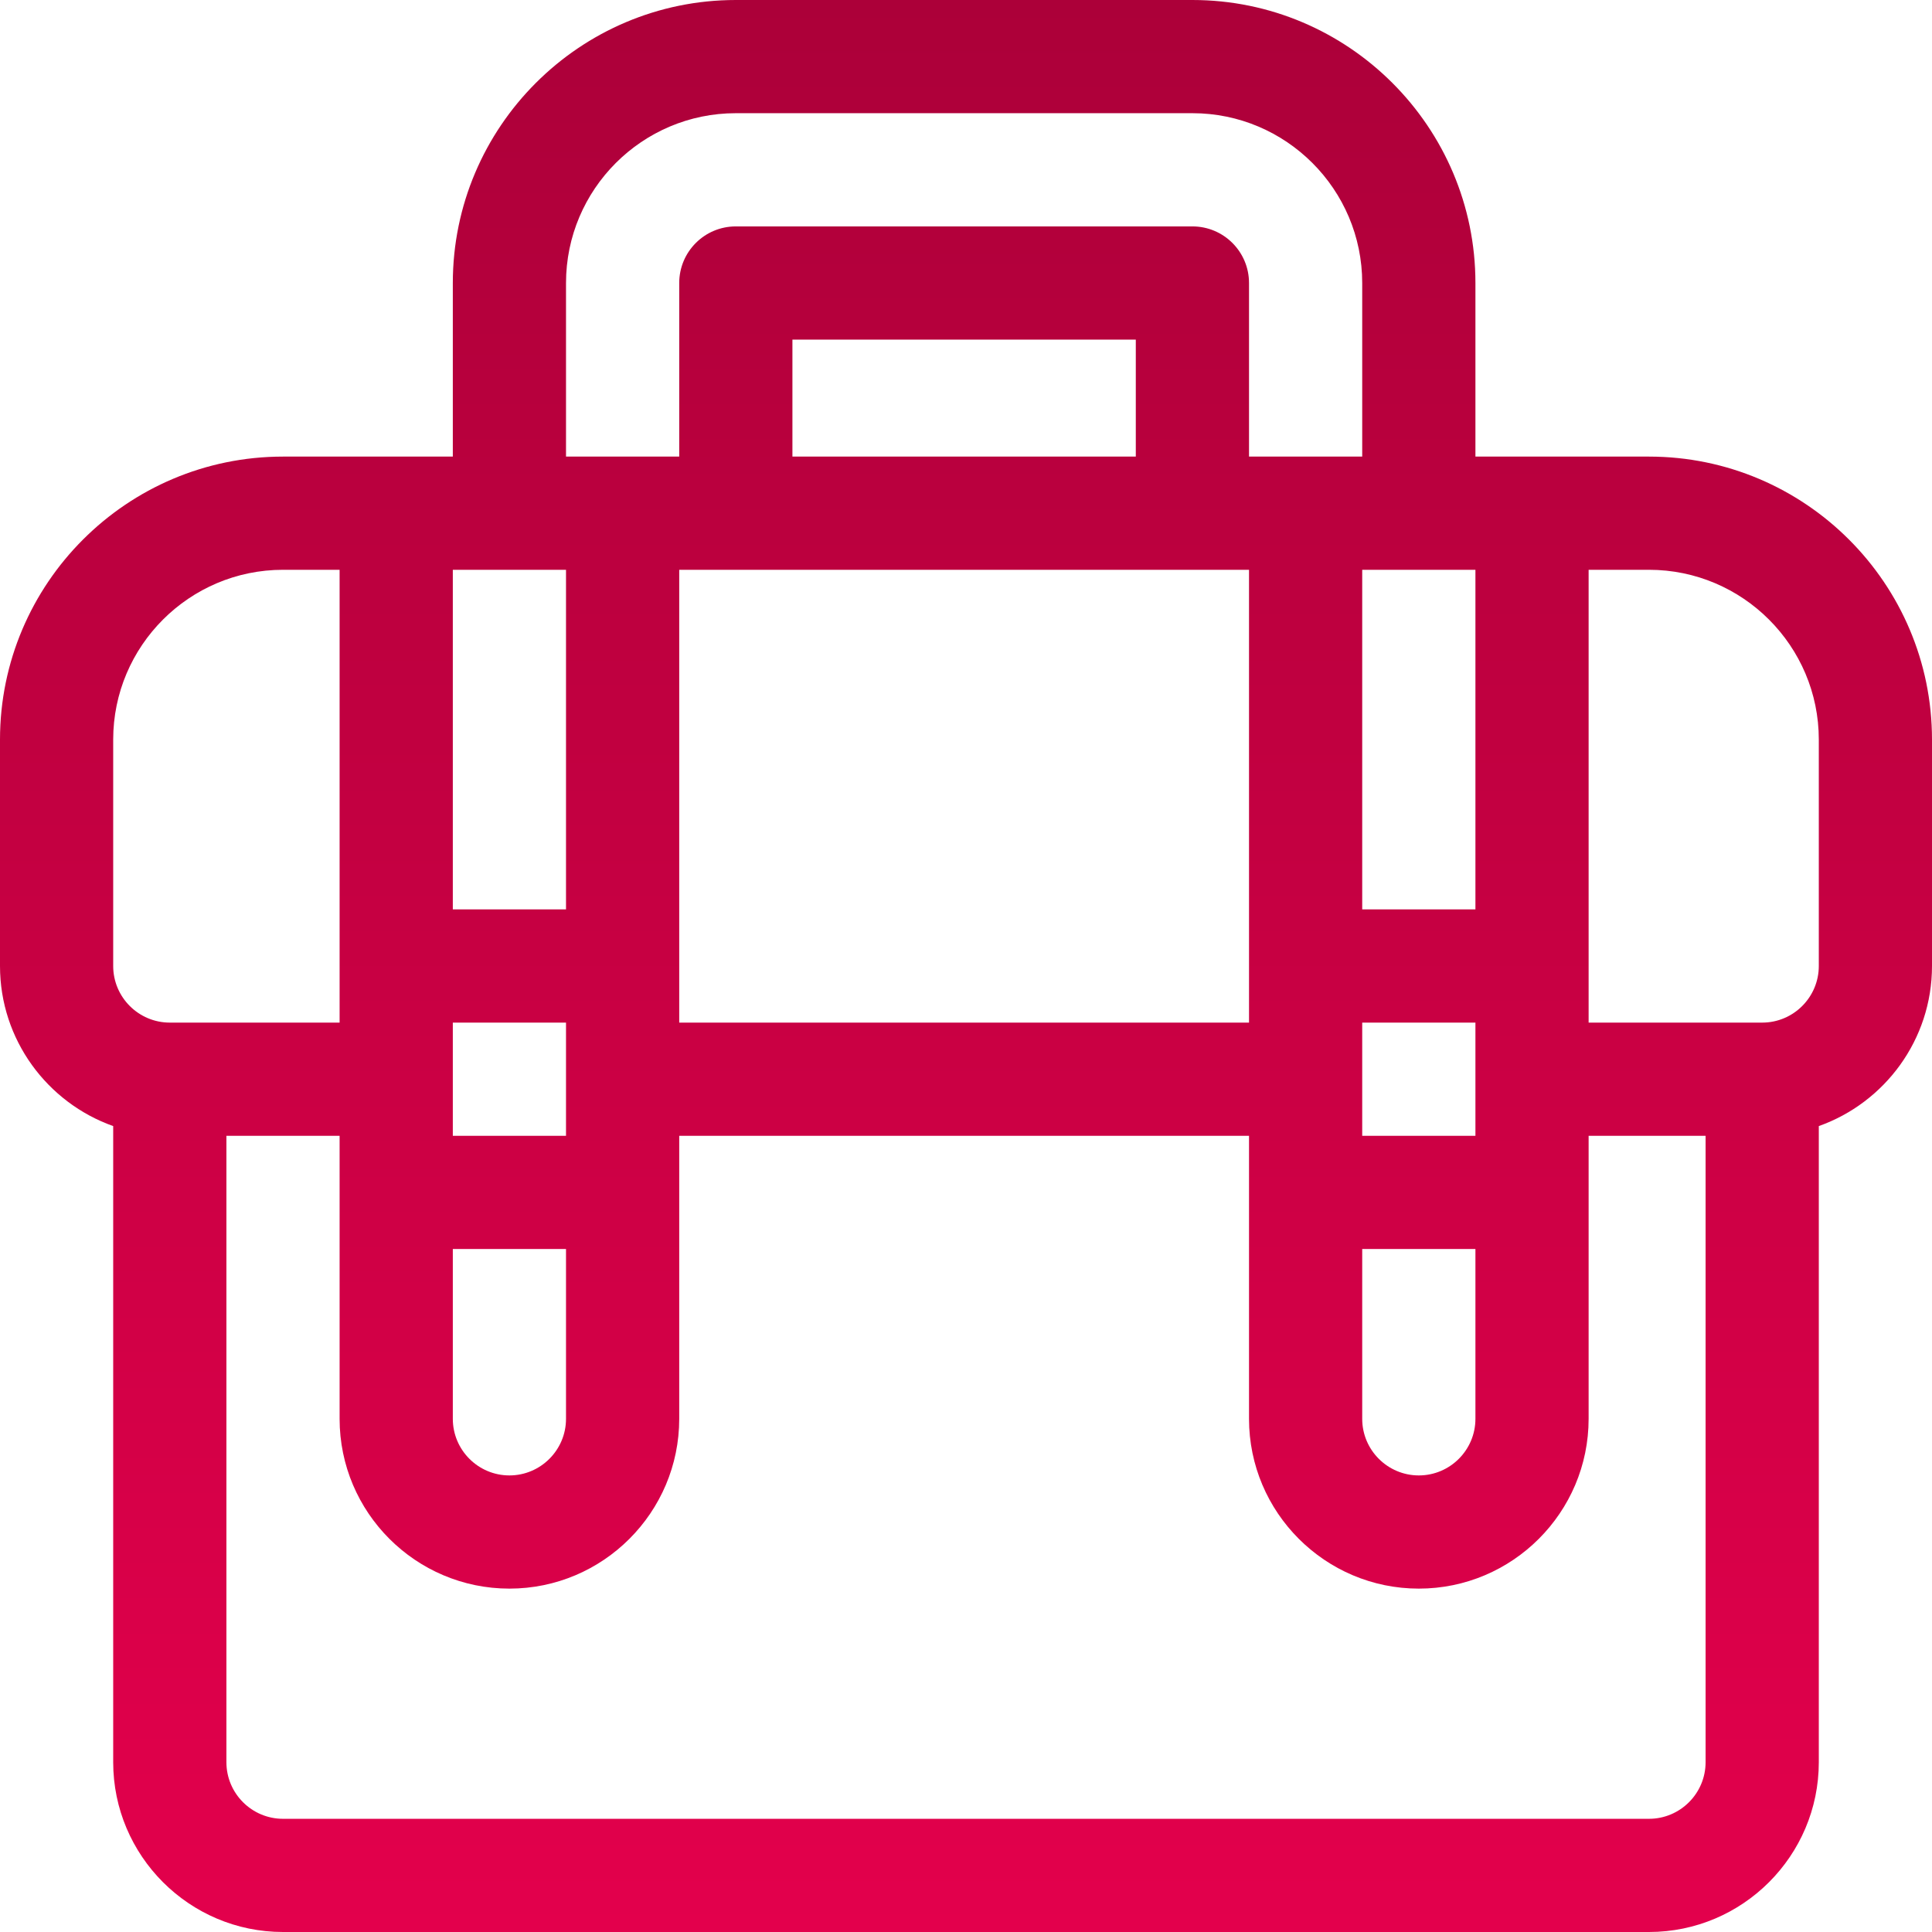 <svg width="90" height="90" viewBox="0 0 90 90" fill="none" xmlns="http://www.w3.org/2000/svg">
<path fill-rule="evenodd" clip-rule="evenodd" d="M76.816 21.27H68.731V13.184C68.731 5.914 62.816 0 55.547 0H34.277C27.008 0 21.094 5.914 21.094 13.184V21.27H13.184C5.914 21.27 0 27.184 0 34.453V45C0 48.437 2.204 51.368 5.273 52.457V82.09C5.273 86.451 8.822 90 13.184 90H76.816C81.178 90 84.727 86.451 84.727 82.09V52.457C87.796 51.368 90 48.437 90 45V34.453C90 27.184 84.086 21.27 76.816 21.27ZM68.731 42.363H63.457V26.543H68.731V42.363ZM63.457 47.637V52.91H68.731V47.637H63.457ZM68.731 58.184V66.094C68.731 67.548 67.548 68.731 66.094 68.731C64.64 68.731 63.457 67.548 63.457 66.094V58.184H68.731ZM34.277 5.273C29.916 5.273 26.367 8.822 26.367 13.184V21.27H31.641V13.184C31.641 11.727 32.821 10.547 34.277 10.547H55.547C57.003 10.547 58.184 11.727 58.184 13.184V21.27H63.457V13.184C63.457 8.822 59.908 5.273 55.547 5.273H34.277ZM58.184 26.543V47.637H31.641V26.543H58.184ZM36.914 15.82V21.27H52.91V15.82H36.914ZM21.094 26.543H26.367V42.363H21.094V26.543ZM26.367 47.637H21.094V52.91H26.367V47.637ZM21.094 58.184H26.367V66.094C26.367 67.548 25.184 68.731 23.73 68.731C22.277 68.731 21.094 67.548 21.094 66.094V58.184ZM5.273 34.453V45C5.273 46.454 6.456 47.637 7.91 47.637H15.82V26.543H13.184C8.822 26.543 5.273 30.091 5.273 34.453ZM79.453 82.09C79.453 83.544 78.27 84.727 76.816 84.727H13.184C11.73 84.727 10.547 83.544 10.547 82.09V52.91H15.82V66.094C15.82 70.455 19.369 74.004 23.73 74.004C28.092 74.004 31.641 70.455 31.641 66.094V52.91H58.184V66.094C58.184 70.455 61.732 74.004 66.094 74.004C70.455 74.004 74.004 70.455 74.004 66.094V52.91H79.453V82.09ZM82.09 47.637C83.544 47.637 84.727 46.454 84.727 45V34.453C84.727 30.091 81.178 26.543 76.816 26.543H74.004V47.637H82.09Z" fill="url(#paint0_linear)"/>
<defs>
<linearGradient id="paint0_linear" x1="0" y1="0" x2="0" y2="90" gradientUnits="userSpaceOnUse">
<stop stop-color="#AC0039"/>
<stop offset="1" stop-color="#E3004C"/>
</linearGradient>
</defs>
</svg>
